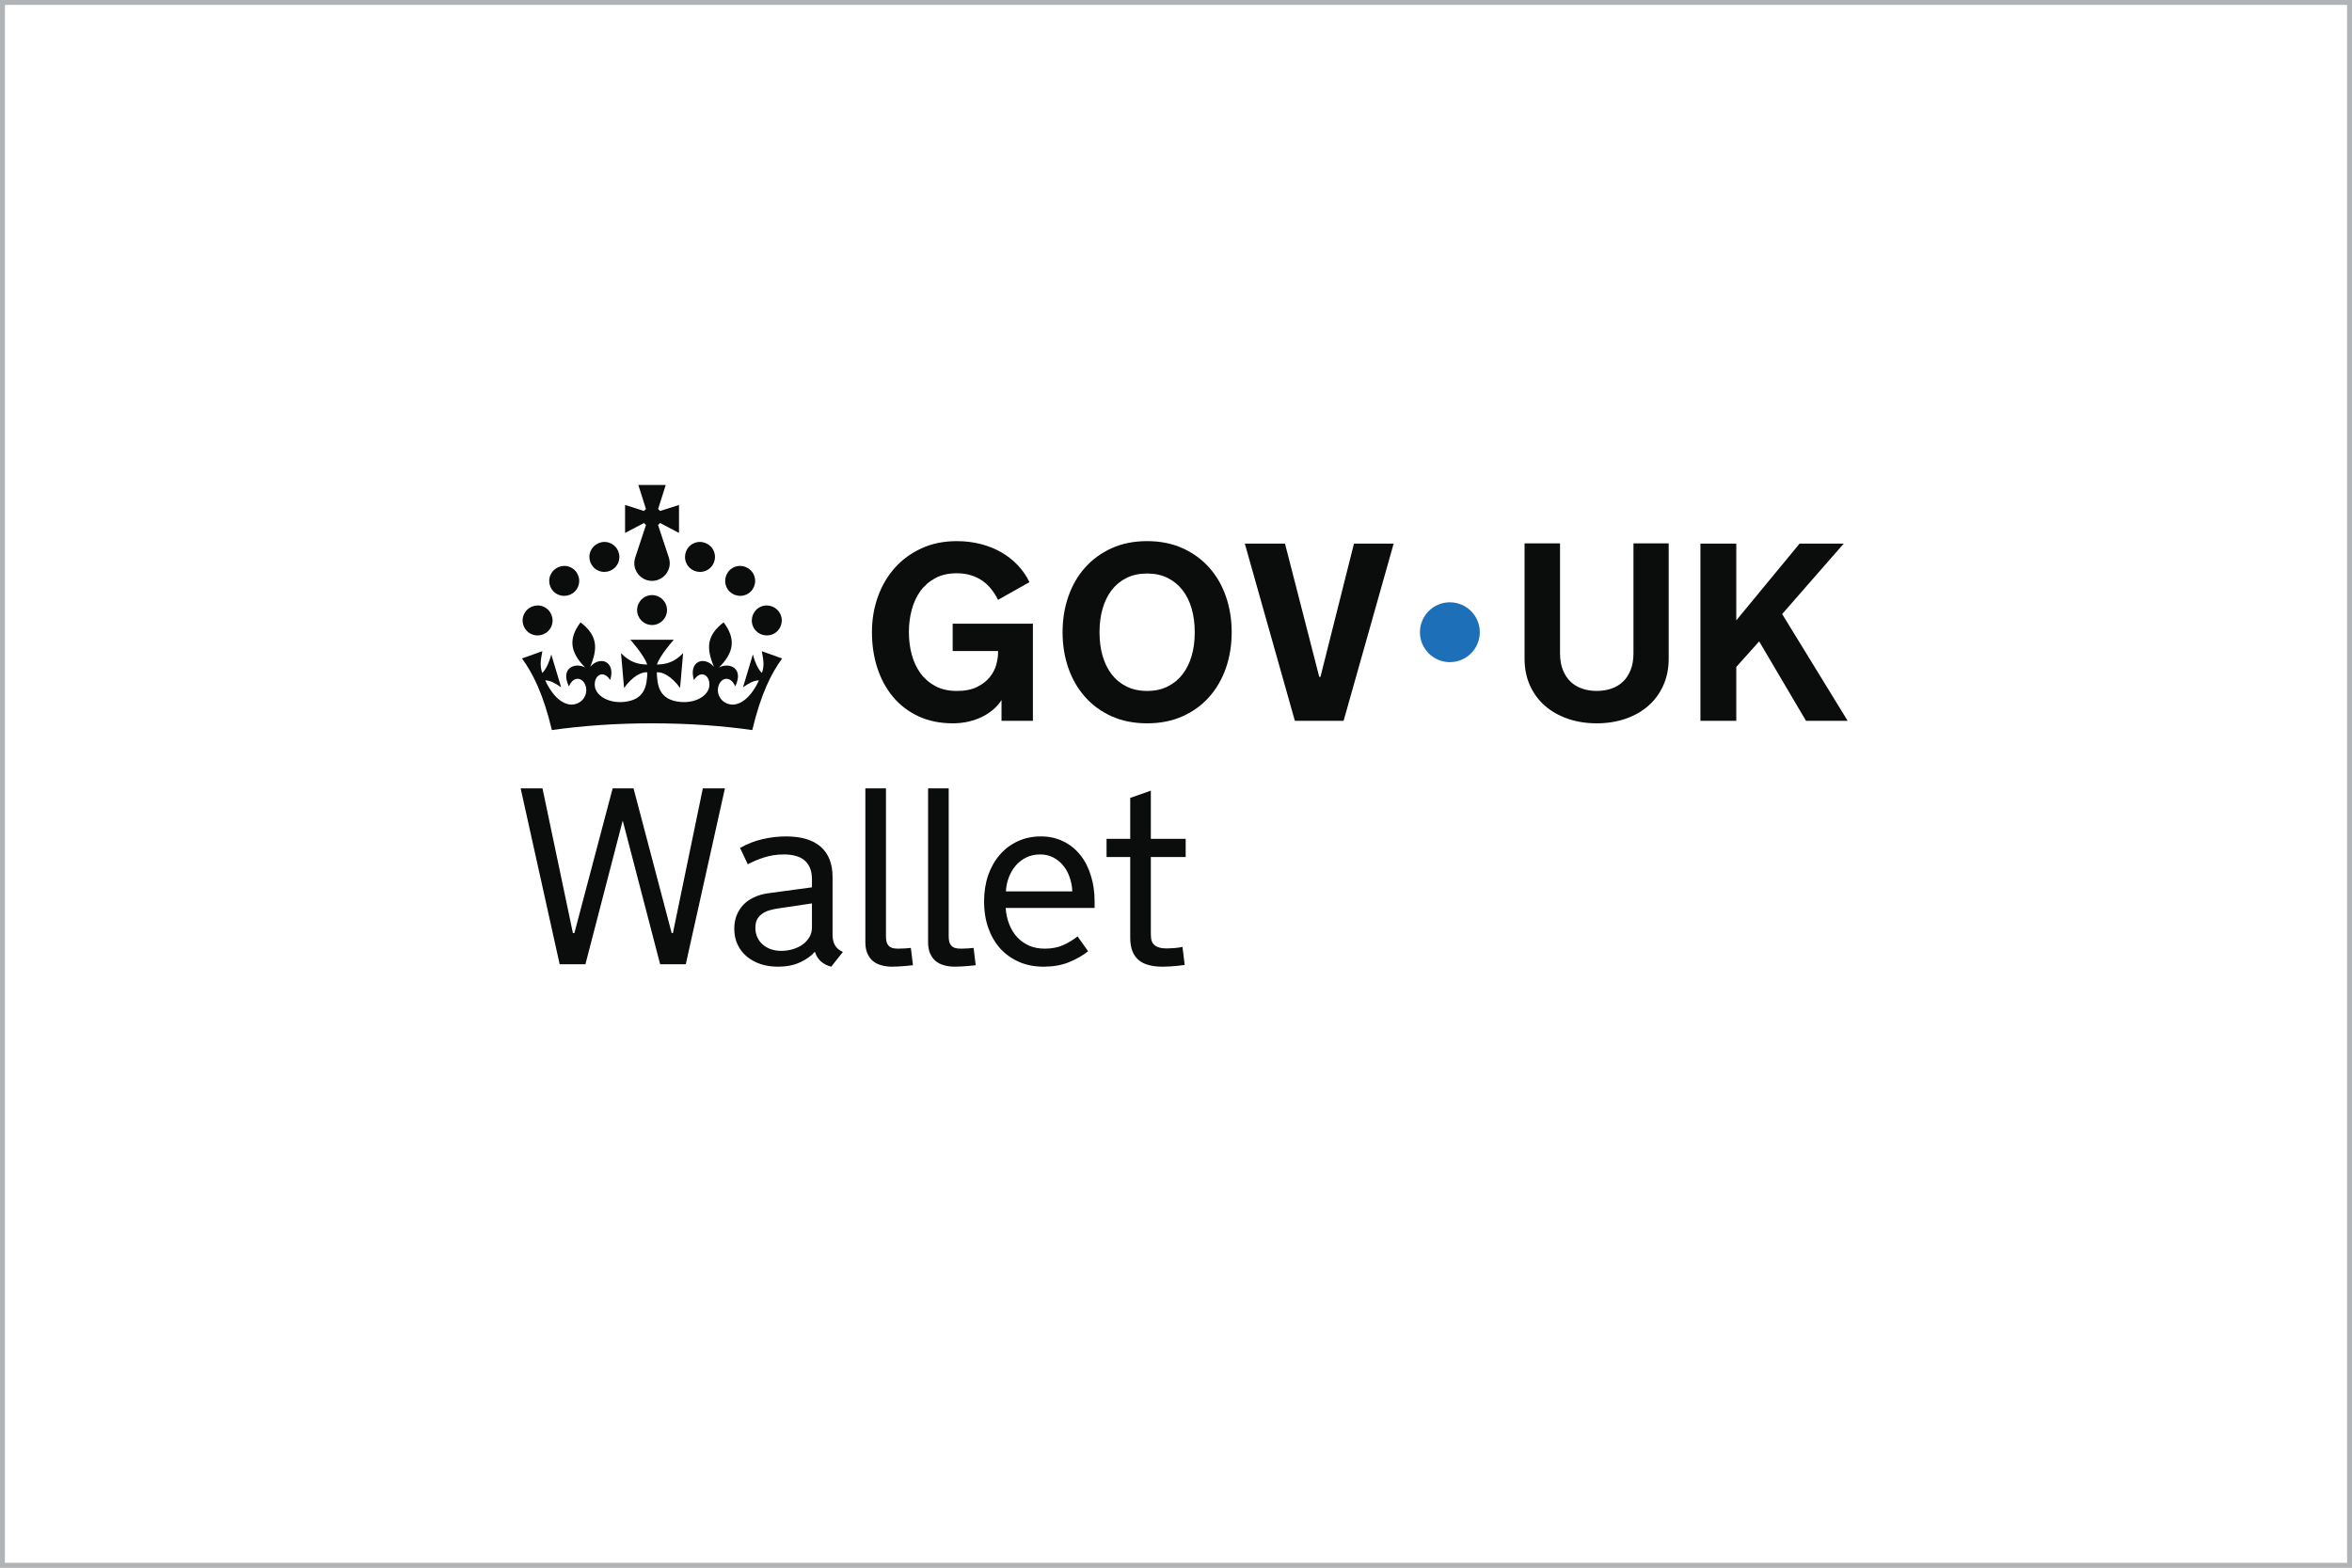 <svg width="480" height="320" viewBox="0 0 480 320" fill="none" xmlns="http://www.w3.org/2000/svg">
<rect x="0" y="0" width="480" height="320" fill="#333333" stroke="none"/>
<g clip-path="url(#clip0_1212_3631)">
<path d="M480 0H0V320H480V0Z" fill="white"/>
<path d="M295.893 135.158C299.266 135.158 302.001 132.423 302.001 129.05C302.001 125.677 299.266 122.942 295.893 122.942C292.52 122.942 289.785 125.677 289.785 129.05C289.785 132.423 292.52 135.158 295.893 135.158Z" fill="#1D70B8"/>
<path d="M185.492 129.152C185.492 130.699 185.686 132.188 186.073 133.618C186.459 135.047 187.048 136.309 187.839 137.402C188.629 138.495 189.638 139.374 190.866 140.038C192.094 140.703 193.558 141.035 195.257 141.035C196.956 141.035 198.247 140.775 199.332 140.254C200.416 139.732 201.283 139.08 201.93 138.298C202.577 137.516 203.032 136.671 203.293 135.763C203.553 134.854 203.683 134.013 203.683 133.239V132.886H194.424V127.311H210.798V147.141H204.39V142.902C203.936 143.609 203.372 144.252 202.7 144.833C202.027 145.412 201.27 145.909 200.429 146.321C199.588 146.733 198.666 147.057 197.666 147.293C196.665 147.528 195.601 147.646 194.475 147.646C191.834 147.646 189.488 147.166 187.436 146.207C185.384 145.249 183.655 143.929 182.251 142.246C180.847 140.565 179.779 138.597 179.047 136.342C178.315 134.089 177.949 131.659 177.949 129.051C177.949 126.443 178.357 124.035 179.173 121.773C179.989 119.511 181.149 117.542 182.655 115.869C184.161 114.195 185.977 112.875 188.104 111.908C190.232 110.94 192.616 110.457 195.257 110.457C196.973 110.457 198.6 110.654 200.139 111.049C201.678 111.445 203.083 112.008 204.353 112.74C205.622 113.471 206.745 114.355 207.721 115.389C208.696 116.423 209.487 117.571 210.093 118.833L203.684 122.44C203.297 121.667 202.843 120.948 202.322 120.283C201.8 119.619 201.199 119.047 200.518 118.567C199.836 118.088 199.059 117.709 198.184 117.432C197.309 117.155 196.334 117.016 195.258 117.016C193.559 117.016 192.096 117.348 190.867 118.013C189.639 118.677 188.631 119.556 187.84 120.649C187.049 121.742 186.461 123.008 186.074 124.446C185.687 125.885 185.494 127.37 185.494 128.899V129.152H185.492Z" fill="#0B0C0C"/>
<path d="M234.108 110.456C236.799 110.456 239.213 110.94 241.349 111.907C243.485 112.875 245.298 114.195 246.787 115.868C248.275 117.542 249.41 119.51 250.192 121.772C250.974 124.034 251.365 126.461 251.365 129.05C251.365 131.64 250.974 134.088 250.192 136.342C249.41 138.596 248.275 140.564 246.787 142.246C245.298 143.927 243.486 145.248 241.349 146.207C239.213 147.166 236.799 147.645 234.108 147.645C231.417 147.645 228.982 147.166 226.855 146.207C224.727 145.248 222.919 143.928 221.431 142.246C219.942 140.564 218.807 138.596 218.025 136.342C217.243 134.088 216.852 131.658 216.852 129.05C216.852 126.442 217.243 124.034 218.025 121.772C218.807 119.51 219.942 117.542 221.431 115.868C222.919 114.195 224.727 112.875 226.855 111.907C228.982 110.94 231.4 110.456 234.108 110.456ZM234.108 141.035C235.689 141.035 237.081 140.737 238.283 140.139C239.486 139.543 240.5 138.714 241.323 137.654C242.148 136.595 242.77 135.342 243.19 133.895C243.611 132.449 243.821 130.867 243.821 129.152V128.95C243.821 127.251 243.611 125.674 243.19 124.219C242.77 122.764 242.148 121.507 241.323 120.447C240.499 119.388 239.486 118.56 238.283 117.962C237.081 117.366 235.689 117.067 234.108 117.067C232.527 117.067 231.131 117.366 229.92 117.962C228.709 118.56 227.696 119.388 226.88 120.447C226.064 121.507 225.446 122.765 225.026 124.219C224.605 125.674 224.395 127.251 224.395 128.95V129.152C224.395 130.867 224.605 132.449 225.026 133.895C225.446 135.342 226.064 136.594 226.88 137.654C227.696 138.714 228.709 139.543 229.92 140.139C231.131 140.737 232.527 141.035 234.108 141.035Z" fill="#0B0C0C"/>
<path d="M264.261 147.14L254.043 110.961H262.243L269.232 138.158H269.484L276.322 110.961H284.42L274.202 147.14H264.262H264.261Z" fill="#0B0C0C"/>
<path d="M325.867 141.035C326.926 141.035 327.915 140.88 328.831 140.569C329.748 140.258 330.539 139.787 331.203 139.156C331.867 138.525 332.393 137.727 332.78 136.759C333.166 135.792 333.36 134.653 333.36 133.341V110.911H340.55V134.425C340.55 136.444 340.185 138.269 339.454 139.9C338.723 141.532 337.706 142.92 336.404 144.063C335.101 145.208 333.551 146.09 331.753 146.712C329.955 147.334 327.989 147.646 325.855 147.646C323.721 147.646 321.754 147.334 319.956 146.712C318.158 146.09 316.604 145.207 315.292 144.063C313.981 142.92 312.961 141.533 312.229 139.9C311.498 138.269 311.133 136.443 311.133 134.425V110.911H318.374V133.341C318.374 134.653 318.567 135.792 318.954 136.759C319.341 137.727 319.866 138.525 320.531 139.156C321.195 139.787 321.986 140.258 322.902 140.569C323.819 140.88 324.808 141.035 325.867 141.035Z" fill="#0B0C0C"/>
<path d="M347.027 110.961H354.344V126.628L367.262 110.961H376.269L363.705 125.341L377.076 147.14H368.574L359.012 130.917L354.344 136.139V147.14H347.027V110.961Z" fill="#0B0C0C"/>
<path d="M120.515 112.527C121.157 110.971 122.953 110.211 124.499 110.845C126.076 111.492 126.814 113.3 126.17 114.854C125.528 116.41 123.739 117.155 122.163 116.504C120.616 115.869 119.875 114.078 120.516 112.528L120.515 112.527Z" fill="#0B0C0C"/>
<path d="M113.963 121.399C112.417 120.764 111.675 118.972 112.317 117.421C112.961 115.862 114.758 115.102 116.304 115.738C117.878 116.382 118.616 118.191 117.971 119.744C117.33 121.301 115.541 122.046 113.964 121.394V121.399H113.963Z" fill="#0B0C0C"/>
<path d="M106.884 125.493C107.525 123.937 109.321 123.178 110.867 123.813C112.445 124.458 113.183 126.266 112.538 127.82C111.897 129.376 110.108 130.121 108.531 129.47C106.985 128.835 106.24 127.047 106.885 125.493L106.884 125.493Z" fill="#0B0C0C"/>
<path d="M131.439 106.757C131.553 106.91 131.688 107.042 131.837 107.156L129.616 113.867C129.612 113.873 129.609 113.884 129.609 113.891C129.609 113.891 129.71 113.56 129.609 113.898C129.505 114.233 129.45 114.59 129.45 114.958C129.45 116.772 130.791 118.272 132.534 118.529C132.558 118.532 132.586 118.538 132.611 118.538C132.76 118.556 132.909 118.569 133.065 118.569C133.221 118.569 133.37 118.56 133.519 118.538C133.547 118.535 133.574 118.529 133.599 118.529C135.342 118.273 136.683 116.775 136.683 114.958C136.683 114.587 136.628 114.233 136.524 113.898V113.891C136.52 113.883 136.517 113.867 136.517 113.867L134.292 107.156C134.441 107.042 134.576 106.907 134.69 106.757L134.697 106.751L138.572 108.785V103.077L134.704 104.304L134.694 104.293C134.586 104.148 134.458 104.023 134.319 103.911L134.308 103.902L135.864 99H130.273L131.829 103.897L131.819 103.908C131.677 104.02 131.552 104.148 131.445 104.29L131.434 104.299L127.566 103.074V108.785L131.441 106.751L131.448 106.757" fill="#0B0C0C"/>
<path d="M145.684 112.527C145.043 110.971 143.247 110.211 141.701 110.845C140.123 111.492 139.385 113.3 140.03 114.854C140.671 116.41 142.459 117.155 144.037 116.504C145.583 115.869 146.325 114.078 145.683 112.528L145.684 112.527Z" fill="#0B0C0C"/>
<path d="M152.236 121.399C153.782 120.764 154.524 118.972 153.883 117.421C153.238 115.862 151.442 115.102 149.896 115.738C148.323 116.382 147.584 118.191 148.229 119.744C148.87 121.301 150.659 122.046 152.236 121.394V121.399Z" fill="#0B0C0C"/>
<path d="M159.317 125.493C158.675 123.937 156.88 123.178 155.334 123.813C153.756 124.458 153.018 126.266 153.662 127.82C154.304 129.376 156.092 130.121 157.67 129.47C159.216 128.835 159.961 127.047 159.316 125.493L159.317 125.493Z" fill="#0B0C0C"/>
<path d="M133.078 147.645C140.409 147.645 147.344 148.141 153.527 149.024C155.281 141.647 157.416 137.414 159.624 134.405L155.472 132.926C155.888 135.033 155.954 136.017 155.489 137.372C154.803 136.704 154.155 135.469 153.648 133.588L151.635 140.29C152.862 139.448 153.804 138.901 154.886 138.876C152.969 143.005 150.574 144.068 149.025 143.781C147.133 143.432 146.259 141.744 146.554 140.312C146.991 138.284 149.07 137.754 150.044 140.115C151.905 136.319 148.751 135.137 146.72 136.261C149.84 133.151 150.197 130.385 147.677 127.037C144.166 129.72 144.125 132.374 145.706 136.11C143.657 133.764 140.468 135.022 141.619 138.811C143.095 136.523 145.054 137.96 144.745 140.134C144.485 142.026 141.987 143.554 138.874 143.284C134.413 142.879 134.147 139.801 134.036 137.254C135.131 137.053 137.106 138.068 138.791 140.432L139.412 133.323C137.578 135.234 135.915 135.593 134.067 135.652C134.684 133.729 137.512 130.585 137.512 130.585H128.64C128.64 130.585 131.468 133.732 132.085 135.652C130.234 135.593 128.57 135.233 126.74 133.323L127.361 140.432C129.046 138.068 131.021 137.05 132.116 137.254C132.005 139.801 131.738 142.879 127.278 143.284C124.165 143.554 121.666 142.026 121.406 140.134C121.098 137.96 123.056 136.523 124.532 138.811C125.687 135.025 122.498 133.767 120.449 136.11C122.026 132.374 121.985 129.72 118.478 127.037C115.961 130.382 116.318 133.147 119.438 136.261C117.407 135.137 114.253 136.319 116.111 140.115C117.081 137.754 119.164 138.281 119.601 140.312C119.892 141.747 119.022 143.435 117.13 143.781C115.577 144.066 113.186 143.005 111.268 138.876C112.346 138.904 113.293 139.448 114.517 140.29L112.506 133.588C112.001 135.469 111.352 136.704 110.666 137.372C110.205 136.017 110.271 135.036 110.683 132.926L106.527 134.405C108.735 137.417 110.873 141.643 112.628 149.024C118.811 148.142 125.75 147.645 133.084 147.645" fill="#0B0C0C"/>
<path d="M133.072 127.578C134.757 127.578 136.124 126.212 136.124 124.526C136.124 122.84 134.757 121.474 133.072 121.474C131.386 121.474 130.02 122.84 130.02 124.526C130.02 126.212 131.386 127.578 133.072 127.578Z" fill="#0B0C0C"/>
<path d="M137.077 190.462H137.327L143.437 160.916H147.944L139.956 196.822H134.723L127.086 167.501L119.474 196.822H114.216L106.254 160.916H110.711L116.92 190.462H117.221L125.033 160.916H129.29L137.077 190.462ZM166.305 194.268C165.553 195.136 164.535 195.862 163.25 196.446C161.981 197.031 160.487 197.323 158.768 197.323C157.499 197.323 156.322 197.148 155.237 196.797C154.152 196.43 153.209 195.912 152.408 195.245C151.607 194.577 150.981 193.767 150.53 192.816C150.079 191.864 149.854 190.788 149.854 189.586C149.854 188.584 150.012 187.674 150.33 186.856C150.663 186.022 151.122 185.296 151.707 184.678C152.308 184.06 153.025 183.56 153.86 183.176C154.695 182.775 155.63 182.5 156.665 182.349L165.704 181.122V179.495C165.704 178.527 165.553 177.717 165.253 177.066C164.953 176.398 164.544 175.873 164.026 175.489C163.525 175.105 162.924 174.829 162.223 174.662C161.539 174.495 160.796 174.412 159.995 174.412C158.559 174.412 157.215 174.612 155.963 175.013C154.728 175.413 153.61 175.881 152.608 176.415L151.031 173.085C152.5 172.25 154.035 171.649 155.638 171.282C157.257 170.915 158.851 170.731 160.42 170.731C163.542 170.731 165.904 171.441 167.507 172.859C169.109 174.262 169.91 176.315 169.91 179.019V190.813C169.91 191.664 170.077 192.382 170.411 192.966C170.745 193.534 171.279 193.984 172.014 194.318L169.635 197.323C168.834 197.122 168.141 196.772 167.557 196.271C166.989 195.754 166.588 195.136 166.355 194.418L166.305 194.268ZM158.818 185.429C158.117 185.529 157.474 185.671 156.89 185.855C156.322 186.038 155.838 186.289 155.438 186.606C155.037 186.906 154.72 187.282 154.486 187.733C154.269 188.183 154.161 188.734 154.161 189.385C154.161 190.137 154.302 190.804 154.586 191.389C154.87 191.973 155.254 192.465 155.738 192.866C156.222 193.266 156.781 193.575 157.416 193.792C158.067 193.993 158.743 194.093 159.444 194.093C160.228 194.093 160.996 193.984 161.747 193.767C162.499 193.55 163.166 193.241 163.751 192.841C164.335 192.423 164.802 191.923 165.153 191.338C165.52 190.754 165.704 190.086 165.704 189.335V184.403L158.818 185.429ZM176.603 160.916H180.809V191.088C180.809 191.505 180.843 191.873 180.91 192.19C180.993 192.507 181.127 192.774 181.31 192.991C181.494 193.208 181.744 193.375 182.061 193.492C182.395 193.592 182.804 193.642 183.288 193.642C183.822 193.642 184.306 193.625 184.741 193.592C185.175 193.559 185.558 193.525 185.892 193.492L186.318 197.022C185.834 197.072 185.35 197.122 184.866 197.173C184.448 197.206 183.989 197.239 183.489 197.273C182.988 197.306 182.512 197.323 182.061 197.323C181.31 197.323 180.601 197.231 179.933 197.047C179.265 196.88 178.681 196.597 178.18 196.196C177.696 195.795 177.312 195.278 177.028 194.644C176.745 194.009 176.603 193.233 176.603 192.315V160.916ZM189.405 160.916H193.611V191.088C193.611 191.505 193.645 191.873 193.712 192.19C193.795 192.507 193.929 192.774 194.112 192.991C194.296 193.208 194.546 193.375 194.863 193.492C195.197 193.592 195.606 193.642 196.09 193.642C196.624 193.642 197.109 193.625 197.543 193.592C197.977 193.559 198.361 193.525 198.694 193.492L199.12 197.022C198.636 197.072 198.152 197.122 197.668 197.173C197.25 197.206 196.791 197.239 196.291 197.273C195.79 197.306 195.314 197.323 194.863 197.323C194.112 197.323 193.403 197.231 192.735 197.047C192.067 196.88 191.483 196.597 190.982 196.196C190.498 195.795 190.114 195.278 189.83 194.644C189.547 194.009 189.405 193.233 189.405 192.315V160.916ZM205.237 185.329C205.32 186.531 205.562 187.641 205.963 188.659C206.363 189.677 206.906 190.562 207.59 191.313C208.291 192.048 209.109 192.624 210.044 193.041C210.996 193.442 212.047 193.642 213.199 193.642C214.618 193.642 215.862 193.408 216.93 192.941C218.015 192.457 219.008 191.856 219.91 191.138L222.063 194.168C220.911 195.086 219.576 195.845 218.057 196.446C216.554 197.031 214.868 197.323 212.999 197.323C211.146 197.323 209.468 196.997 207.966 196.346C206.464 195.679 205.178 194.76 204.11 193.592C203.058 192.407 202.249 191.005 201.681 189.385C201.113 187.749 200.83 185.972 200.83 184.052C200.83 182.099 201.105 180.313 201.656 178.694C202.224 177.058 203.016 175.656 204.035 174.487C205.053 173.302 206.272 172.384 207.69 171.733C209.109 171.065 210.687 170.731 212.423 170.731C214.109 170.731 215.628 171.065 216.98 171.733C218.332 172.384 219.484 173.302 220.435 174.487C221.387 175.656 222.113 177.058 222.614 178.694C223.131 180.313 223.39 182.082 223.39 184.002V185.329H205.237ZM212.273 174.412C211.204 174.412 210.253 174.621 209.418 175.038C208.584 175.455 207.866 176.014 207.265 176.716C206.681 177.417 206.213 178.226 205.863 179.144C205.529 180.046 205.337 180.981 205.287 181.949H218.833C218.8 180.964 218.624 180.021 218.307 179.119C218.007 178.201 217.573 177.4 217.005 176.716C216.454 176.014 215.778 175.455 214.977 175.038C214.192 174.621 213.291 174.412 212.273 174.412ZM234.865 190.462C234.865 190.896 234.89 191.305 234.94 191.689C235.007 192.056 235.149 192.382 235.366 192.666C235.6 192.949 235.933 193.175 236.367 193.342C236.801 193.508 237.394 193.592 238.145 193.592C238.345 193.592 238.579 193.584 238.846 193.567C239.13 193.55 239.422 193.534 239.723 193.517C240.023 193.483 240.315 193.45 240.599 193.417C240.883 193.367 241.125 193.325 241.325 193.291L241.776 196.972C241.292 197.039 240.791 197.097 240.274 197.148C239.84 197.198 239.355 197.239 238.821 197.273C238.287 197.306 237.753 197.323 237.219 197.323C236.2 197.323 235.282 197.214 234.464 196.997C233.663 196.797 232.979 196.463 232.411 195.996C231.844 195.528 231.41 194.919 231.109 194.168C230.809 193.4 230.658 192.474 230.658 191.389V174.938H225.826V171.232H230.658V162.869L234.865 161.392V171.232H241.976V174.938H234.865V190.462Z" fill="#0B0C0C"/>
</g>
<rect x="0.5" y="0.5" width="479" height="319" stroke="#B1B4B6"/>
<defs>
<clipPath id="clip0_1212_3631">
<rect width="480" height="320" fill="white"/>
</clipPath>
</defs>
</svg>
